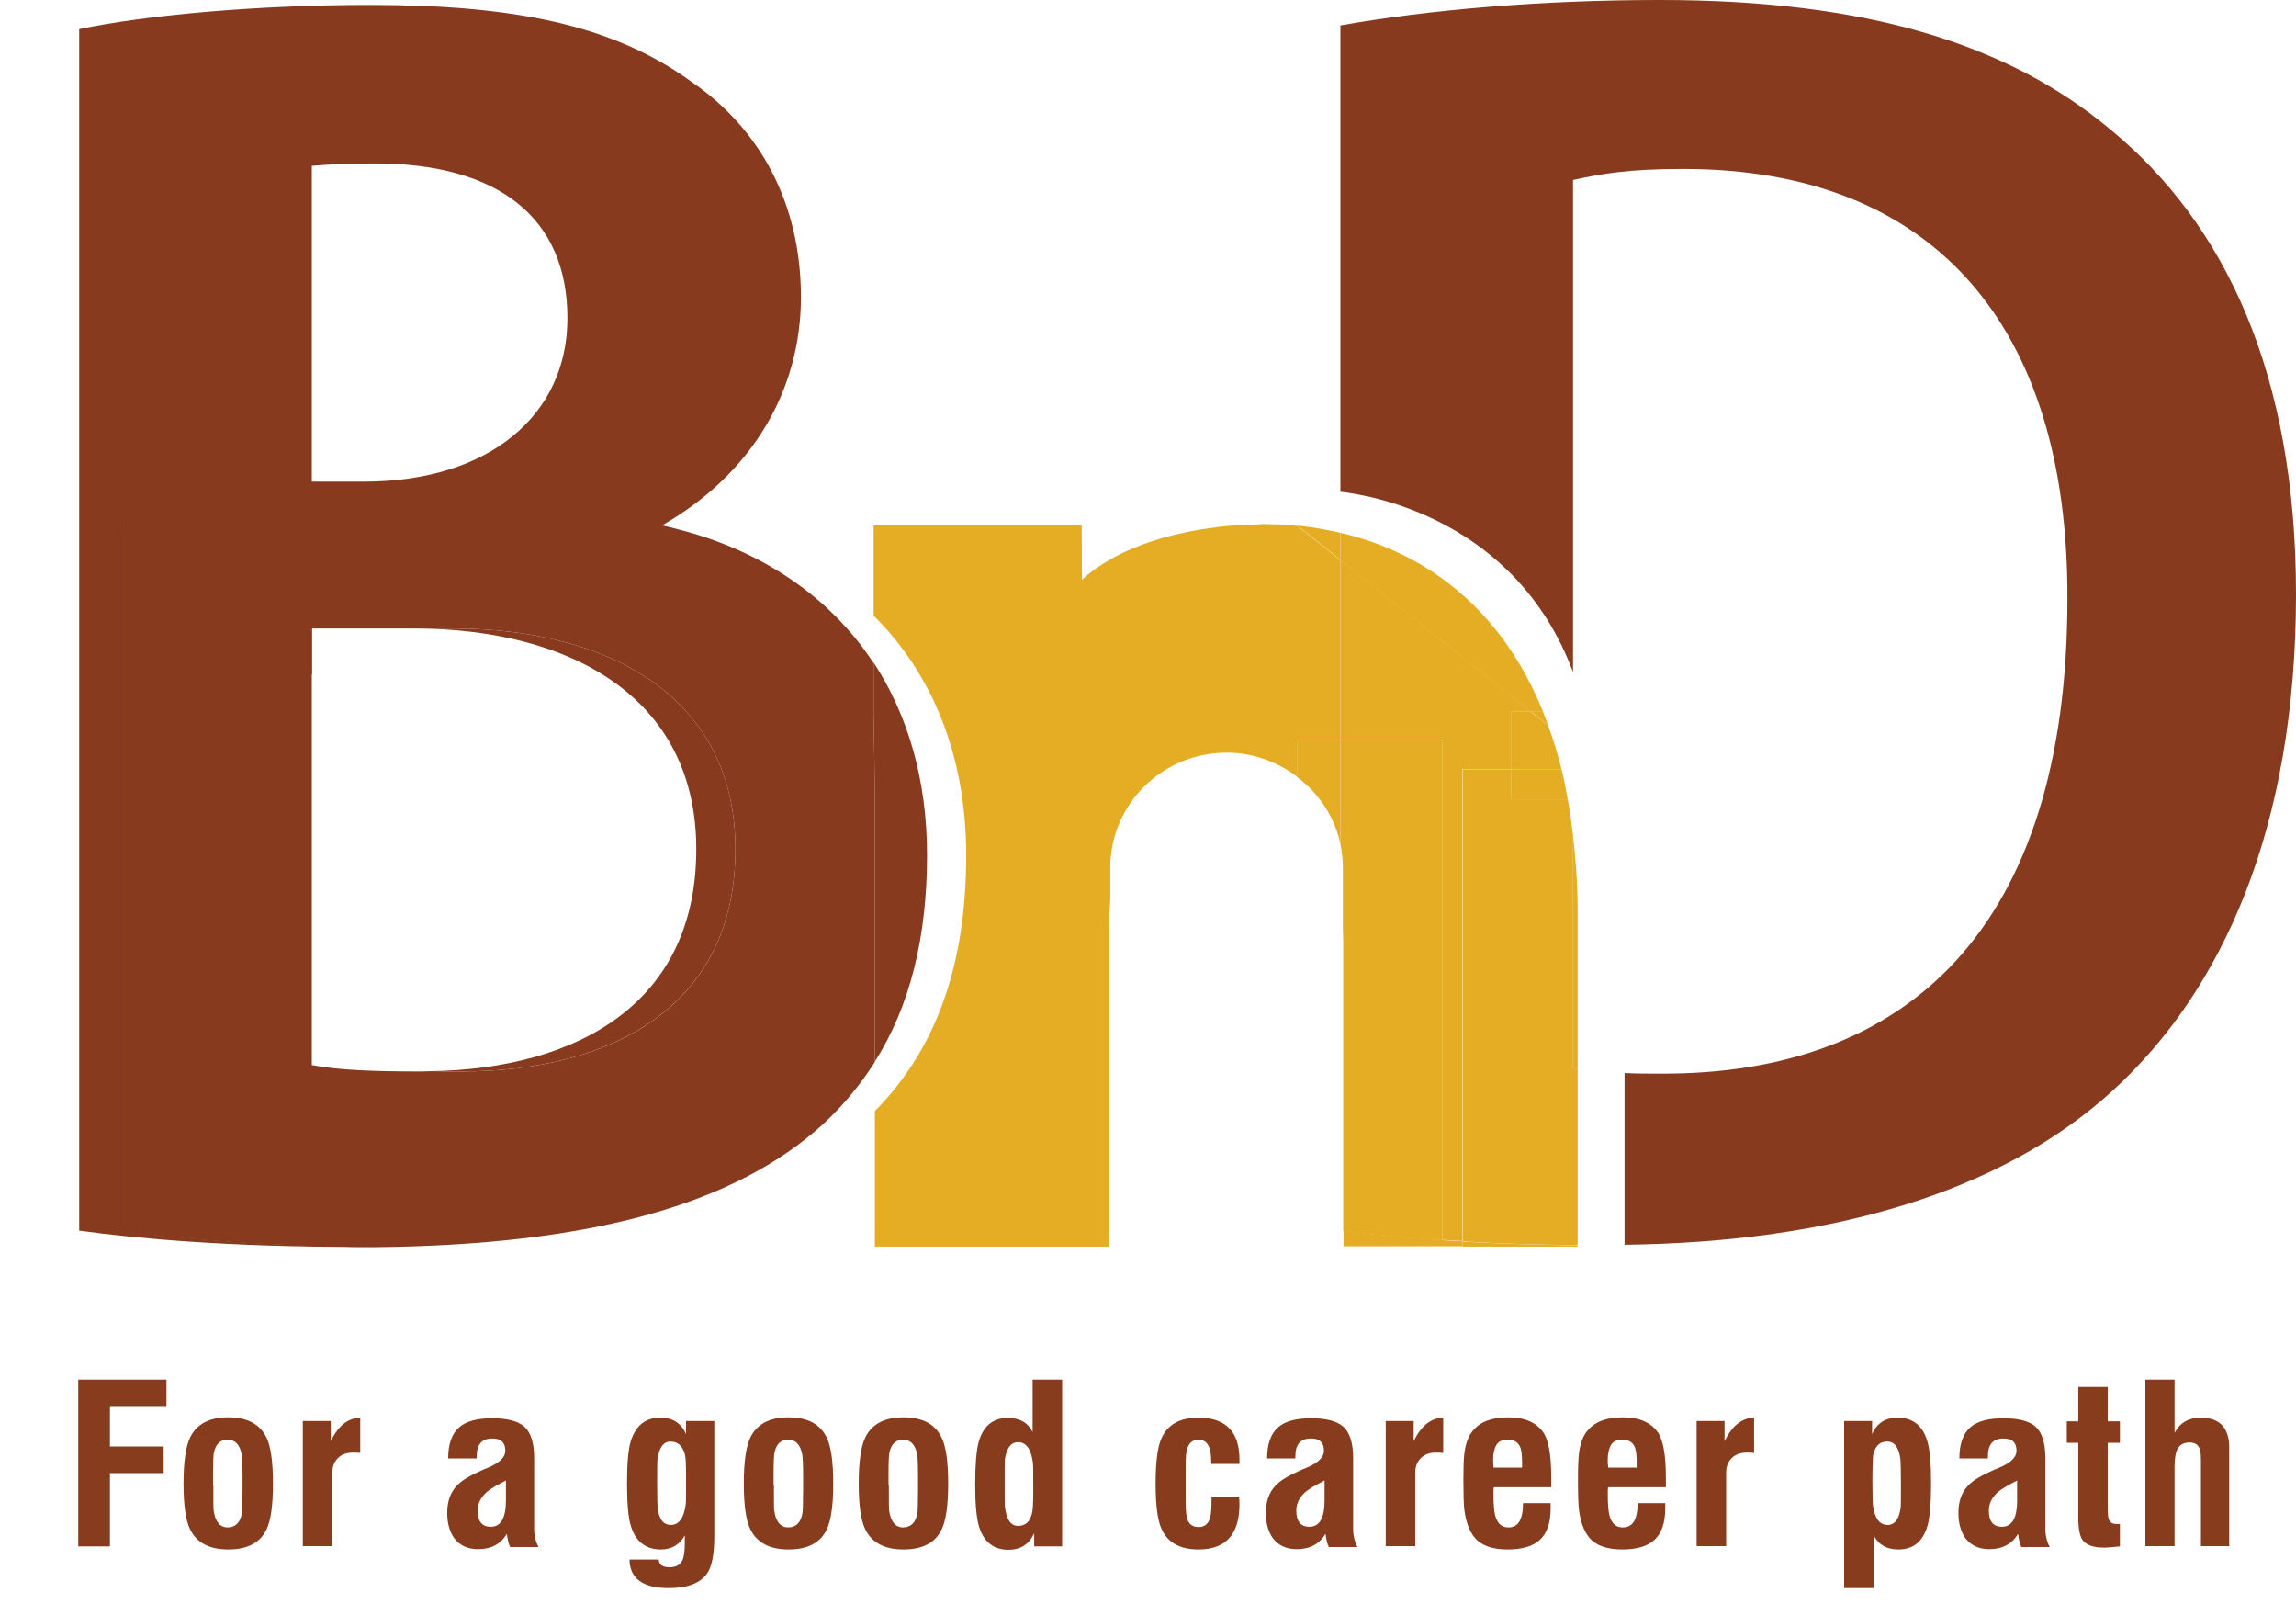 <svg width="63" height="44" viewBox="0 0 63 44" fill="none" xmlns="http://www.w3.org/2000/svg">
<g clip-path="url(#clip0)">
<path d="M63 16.298C63 10.285 61.074 6.156 57.913 3.557C55.101 1.203 51.215 0 45.548 0C42.276 0 39.191 0.269 36.779 0.698V13.489C37.546 13.573 41.577 14.204 43.162 18.434V4.937C43.937 4.768 44.653 4.634 46.187 4.634C53.064 4.634 56.754 8.948 56.728 16.424C56.728 25.456 52.34 29.476 45.573 29.451C45.199 29.451 44.883 29.451 44.576 29.434V34.144C50.328 34.077 54.947 32.672 57.955 29.93C60.998 27.164 63 22.681 63 16.298Z" fill="#873A1D"/>
<path d="M36.779 20.302V15.365L35.595 14.423C35.339 14.398 35.092 14.381 34.836 14.381C34.828 14.381 34.819 14.381 34.811 14.381C34.768 14.381 34.725 14.373 34.683 14.373C34.598 14.373 34.521 14.389 34.436 14.389C34.095 14.398 33.771 14.415 33.473 14.448C33.43 14.457 33.396 14.457 33.362 14.465C31.155 14.734 30.073 15.541 29.689 15.903L29.681 14.415H23.971V16.887C25.556 18.46 26.511 20.68 26.511 23.472C26.511 26.415 25.718 28.745 24.005 30.477V34.194H30.43V25.415C30.43 25.162 30.448 24.918 30.465 24.674V23.8C30.465 22.059 31.896 20.646 33.66 20.646C34.385 20.646 35.049 20.899 35.586 21.302V20.293H36.779V20.302Z" fill="#E4AD24"/>
<path d="M39.591 34.018V34.186H40.137V34.051C39.949 34.043 39.77 34.026 39.591 34.018Z" fill="#E4AD24"/>
<path d="M41.475 21.1V19.511H41.994L36.779 15.356V20.293H39.583V34.009C39.762 34.018 39.941 34.035 40.128 34.043V21.092H41.475V21.1Z" fill="#E4AD24"/>
<path d="M36.864 33.757V34.186H39.591V34.018C38.56 33.951 37.648 33.858 36.864 33.757Z" fill="#E4AD24"/>
<path d="M36.779 23.152V20.301H35.586V21.31C36.183 21.756 36.617 22.395 36.779 23.152Z" fill="#E4AD24"/>
<path d="M36.779 20.301V23.152C36.822 23.362 36.847 23.581 36.847 23.808V25.498C36.847 25.583 36.856 25.658 36.856 25.742V33.765C37.64 33.866 38.552 33.959 39.583 34.026V20.301H36.779Z" fill="#E4AD24"/>
<path d="M36.779 14.616C36.387 14.524 35.995 14.457 35.595 14.415L36.779 15.356V14.616Z" fill="#E4AD24"/>
<path d="M42.335 19.511C41.202 16.719 39.148 15.163 36.779 14.616V15.365L41.994 19.519H42.335V19.511Z" fill="#E4AD24"/>
<path d="M42.48 19.898L41.994 19.511H41.474V21.1H42.846C42.744 20.68 42.616 20.276 42.48 19.898Z" fill="#E4AD24"/>
<path d="M42.48 19.898C42.429 19.771 42.386 19.637 42.335 19.511H42.003L42.48 19.898Z" fill="#E4AD24"/>
<path d="M43.162 22.917V29.3C43.204 29.308 43.247 29.308 43.29 29.317V25.019C43.29 24.279 43.238 23.581 43.162 22.917Z" fill="#E4AD24"/>
<path d="M43.29 34.161C42.148 34.144 41.091 34.111 40.137 34.06V34.195H43.29V34.161Z" fill="#E4AD24"/>
<path d="M43.162 22.917C43.119 22.572 43.077 22.244 43.017 21.925H41.474V21.101H40.137V34.052C41.091 34.111 42.148 34.144 43.29 34.153V29.317C43.247 29.308 43.204 29.308 43.162 29.3V22.917Z" fill="#E4AD24"/>
<path d="M41.474 21.101V21.925H43.017C42.966 21.647 42.915 21.37 42.846 21.101H41.474Z" fill="#E4AD24"/>
<path d="M12.459 17.24H11.385C15.595 17.249 19.105 19.09 19.105 23.295C19.105 27.567 15.782 29.317 11.828 29.384C12.092 29.392 12.365 29.392 12.655 29.392C16.711 29.392 20.179 27.652 20.179 23.295C20.179 19.09 16.668 17.249 12.459 17.24Z" fill="#873A1D"/>
<path d="M18.952 2.229C16.805 0.673 14.069 0.135 10.141 0.135C7.081 0.135 4.022 0.412 2.173 0.799V1.144V2.229V18.502V33.757C3.809 33.984 6.349 34.203 9.757 34.203C9.911 34.203 10.055 34.203 10.2 34.194C7.107 34.169 4.781 33.967 3.247 33.749V14.415H18.159C20.665 12.985 21.977 10.672 21.977 8.149C21.977 5.551 20.827 3.499 18.952 2.229ZM9.979 13.212H8.556V4.55C9.016 4.508 9.578 4.483 10.294 4.483C13.677 4.483 15.569 5.98 15.569 8.721C15.577 11.353 13.456 13.212 9.979 13.212Z" fill="#873A1D"/>
<path d="M24.005 29.132V22.555C24.005 21.538 23.988 20.545 23.971 19.578V18.191C22.77 16.357 20.895 15.113 18.654 14.532C18.654 14.532 18.415 14.465 18.177 14.415H18.16H3.247V33.766C4.781 33.976 7.115 34.178 10.2 34.211C16.225 34.161 20.171 33.034 22.582 30.839C23.145 30.317 23.613 29.746 24.005 29.132ZM12.655 29.392C12.365 29.392 12.092 29.392 11.828 29.384C11.743 29.384 11.666 29.392 11.581 29.392C10.277 29.392 9.314 29.359 8.556 29.216V18.502H8.564V17.24H9.629H11.385H12.459C16.668 17.249 20.179 19.09 20.179 23.295C20.179 27.66 16.711 29.392 12.655 29.392Z" fill="#873A1D"/>
<path d="M24.005 22.546V29.123C24.977 27.584 25.437 25.7 25.437 23.455C25.437 21.369 24.9 19.595 23.971 18.173V19.561C23.988 20.537 24.005 21.537 24.005 22.546Z" fill="#873A1D"/>
<path d="M2.147 42.411V37.844H4.568V38.593H3.017V39.678H4.491V40.409H3.017V42.419H2.147V42.411Z" fill="#883C1E"/>
<path d="M5.036 40.695C5.036 40.106 5.096 39.686 5.215 39.434C5.394 39.063 5.744 38.878 6.263 38.878C6.783 38.878 7.133 39.063 7.312 39.434C7.431 39.677 7.49 40.098 7.49 40.695C7.49 41.292 7.431 41.712 7.312 41.956C7.133 42.326 6.783 42.503 6.263 42.503C5.744 42.503 5.394 42.318 5.215 41.948C5.096 41.704 5.036 41.292 5.036 40.695ZM5.854 40.737C5.854 41.166 5.854 41.393 5.863 41.435C5.905 41.738 6.033 41.898 6.246 41.898C6.459 41.898 6.596 41.763 6.638 41.502C6.647 41.443 6.655 41.233 6.655 40.855V40.518C6.655 40.173 6.647 39.963 6.63 39.888C6.579 39.627 6.451 39.492 6.246 39.492C6.042 39.492 5.923 39.61 5.871 39.837C5.854 39.913 5.846 40.106 5.846 40.417V40.737H5.854Z" fill="#883C1E"/>
<path d="M8.309 42.411V38.98H9.076V39.535C9.28 39.106 9.553 38.896 9.885 38.887V39.854C9.825 39.846 9.757 39.846 9.681 39.846C9.51 39.846 9.374 39.896 9.272 39.997C9.169 40.098 9.118 40.233 9.118 40.401V42.411H8.309Z" fill="#883C1E"/>
<path d="M13.992 42.411C13.958 42.369 13.933 42.251 13.907 42.074C13.737 42.36 13.473 42.495 13.115 42.495C12.834 42.495 12.62 42.394 12.467 42.2C12.339 42.024 12.271 41.788 12.271 41.502C12.271 41.191 12.356 40.939 12.535 40.754C12.663 40.611 12.893 40.476 13.234 40.325C13.268 40.308 13.319 40.291 13.396 40.258C13.711 40.123 13.865 39.972 13.865 39.795C13.865 39.568 13.745 39.459 13.507 39.459C13.226 39.459 13.081 39.619 13.081 39.938V40.005H12.297C12.297 39.61 12.399 39.324 12.604 39.148C12.8 38.98 13.098 38.904 13.507 38.904C13.924 38.904 14.214 38.98 14.393 39.139C14.572 39.307 14.657 39.593 14.657 39.997V41.94C14.657 42.125 14.7 42.293 14.777 42.436H13.992V42.411ZM13.882 40.611C13.635 40.737 13.464 40.838 13.362 40.922C13.191 41.074 13.106 41.242 13.106 41.435C13.106 41.73 13.226 41.881 13.464 41.881C13.745 41.881 13.882 41.637 13.882 41.158V40.611Z" fill="#883C1E"/>
<path d="M19.6 42.141C19.6 42.638 19.532 42.974 19.404 43.159C19.216 43.428 18.867 43.563 18.347 43.563C17.64 43.563 17.282 43.302 17.273 42.78H18.074C18.083 42.923 18.185 42.991 18.372 42.991C18.552 42.991 18.671 42.923 18.73 42.789C18.765 42.705 18.79 42.553 18.79 42.352V42.116C18.654 42.368 18.432 42.503 18.134 42.503C17.716 42.503 17.435 42.284 17.307 41.847C17.239 41.628 17.205 41.242 17.205 40.678C17.205 40.148 17.239 39.761 17.307 39.534C17.444 39.105 17.708 38.887 18.117 38.887C18.458 38.887 18.696 39.038 18.824 39.341V38.979H19.6V42.141ZM18.398 39.543C18.202 39.543 18.083 39.711 18.04 40.047C18.032 40.098 18.032 40.333 18.032 40.754C18.032 41.115 18.04 41.326 18.049 41.393C18.091 41.687 18.211 41.83 18.407 41.83C18.628 41.83 18.765 41.645 18.816 41.267C18.824 41.216 18.824 40.947 18.824 40.468C18.824 40.165 18.816 39.972 18.79 39.879C18.722 39.66 18.594 39.543 18.398 39.543Z" fill="#883C1E"/>
<path d="M20.409 40.695C20.409 40.106 20.469 39.686 20.588 39.434C20.767 39.063 21.116 38.878 21.636 38.878C22.156 38.878 22.506 39.063 22.684 39.434C22.804 39.677 22.863 40.098 22.863 40.695C22.863 41.292 22.804 41.712 22.684 41.956C22.506 42.326 22.156 42.503 21.636 42.503C21.116 42.503 20.767 42.318 20.588 41.948C20.469 41.704 20.409 41.292 20.409 40.695ZM21.236 40.737C21.236 41.166 21.236 41.393 21.244 41.435C21.287 41.738 21.415 41.898 21.628 41.898C21.841 41.898 21.977 41.763 22.02 41.502C22.028 41.443 22.037 41.233 22.037 40.855V40.518C22.037 40.173 22.028 39.963 22.011 39.888C21.96 39.627 21.832 39.492 21.628 39.492C21.423 39.492 21.304 39.61 21.253 39.837C21.236 39.913 21.227 40.106 21.227 40.417V40.737H21.236Z" fill="#883C1E"/>
<path d="M23.562 40.695C23.562 40.106 23.622 39.686 23.741 39.434C23.92 39.063 24.27 38.878 24.789 38.878C25.309 38.878 25.659 39.063 25.837 39.434C25.957 39.677 26.017 40.098 26.017 40.695C26.017 41.292 25.957 41.712 25.837 41.956C25.659 42.326 25.309 42.503 24.789 42.503C24.27 42.503 23.92 42.318 23.741 41.948C23.622 41.704 23.562 41.292 23.562 40.695ZM24.389 40.737C24.389 41.166 24.389 41.393 24.397 41.435C24.44 41.738 24.568 41.898 24.781 41.898C24.994 41.898 25.13 41.763 25.173 41.502C25.181 41.443 25.19 41.233 25.19 40.855V40.518C25.19 40.173 25.181 39.963 25.164 39.888C25.113 39.627 24.985 39.492 24.781 39.492C24.576 39.492 24.457 39.61 24.406 39.837C24.389 39.913 24.38 40.106 24.38 40.417V40.737H24.389Z" fill="#883C1E"/>
<path d="M28.377 42.057C28.241 42.36 28.002 42.512 27.67 42.512C27.261 42.512 26.988 42.293 26.86 41.864C26.792 41.629 26.758 41.25 26.758 40.72C26.758 40.174 26.792 39.787 26.852 39.56C26.979 39.114 27.244 38.895 27.653 38.895C27.976 38.895 28.206 39.022 28.334 39.282V37.844H29.144V42.419H28.377V42.057ZM27.567 40.645C27.567 41.057 27.567 41.292 27.576 41.351C27.619 41.688 27.738 41.856 27.934 41.856C28.138 41.856 28.266 41.738 28.317 41.511C28.343 41.418 28.351 41.225 28.351 40.922C28.351 40.443 28.351 40.182 28.343 40.123C28.292 39.745 28.155 39.56 27.934 39.56C27.746 39.56 27.627 39.711 27.576 40.006C27.567 40.064 27.567 40.283 27.567 40.645Z" fill="#883C1E"/>
<path d="M34.001 41.065C34.001 41.116 34.01 41.175 34.01 41.259C34.01 42.091 33.635 42.503 32.885 42.503C32.382 42.503 32.041 42.318 31.871 41.94C31.76 41.696 31.709 41.284 31.709 40.695C31.709 40.107 31.76 39.694 31.871 39.451C32.041 39.072 32.382 38.887 32.885 38.887C33.635 38.887 34.01 39.274 34.01 40.039V40.157H33.234V40.081C33.234 39.686 33.123 39.493 32.885 39.493C32.646 39.493 32.535 39.686 32.535 40.073V41.259C32.535 41.452 32.553 41.587 32.578 41.671C32.629 41.814 32.731 41.889 32.885 41.889C33.055 41.889 33.166 41.797 33.209 41.612C33.234 41.52 33.243 41.368 33.243 41.133V41.057H34.001V41.065Z" fill="#883C1E"/>
<path d="M36.455 42.411C36.421 42.369 36.396 42.251 36.37 42.074C36.2 42.36 35.935 42.495 35.578 42.495C35.296 42.495 35.083 42.394 34.93 42.2C34.802 42.024 34.734 41.788 34.734 41.502C34.734 41.191 34.819 40.939 34.998 40.754C35.126 40.611 35.356 40.476 35.697 40.325C35.731 40.308 35.782 40.291 35.859 40.258C36.174 40.123 36.328 39.972 36.328 39.795C36.328 39.568 36.208 39.459 35.97 39.459C35.688 39.459 35.544 39.619 35.544 39.938V40.005H34.768C34.768 39.61 34.87 39.324 35.075 39.148C35.271 38.98 35.569 38.904 35.978 38.904C36.396 38.904 36.685 38.98 36.864 39.139C37.043 39.307 37.129 39.593 37.129 39.997V41.94C37.129 42.125 37.171 42.293 37.248 42.436H36.455V42.411ZM36.345 40.611C36.097 40.737 35.927 40.838 35.825 40.922C35.654 41.074 35.569 41.242 35.569 41.435C35.569 41.73 35.688 41.881 35.927 41.881C36.208 41.881 36.345 41.637 36.345 41.158V40.611Z" fill="#883C1E"/>
<path d="M38.023 42.411V38.98H38.79V39.535C38.995 39.106 39.267 38.896 39.6 38.887V39.854C39.54 39.846 39.472 39.846 39.395 39.846C39.225 39.846 39.089 39.896 38.986 39.997C38.884 40.098 38.833 40.233 38.833 40.401V42.411H38.023Z" fill="#883C1E"/>
<path d="M41.79 41.233H42.548C42.548 41.25 42.548 41.267 42.548 41.3C42.548 41.326 42.548 41.351 42.548 41.368C42.548 41.763 42.455 42.049 42.258 42.234C42.062 42.419 41.764 42.503 41.364 42.503C40.946 42.503 40.639 42.394 40.461 42.175C40.316 41.998 40.222 41.746 40.179 41.41C40.162 41.267 40.154 40.989 40.154 40.577C40.154 40.249 40.162 40.014 40.179 39.879C40.213 39.602 40.29 39.383 40.418 39.24C40.622 38.996 40.938 38.878 41.389 38.878C41.815 38.878 42.131 39.005 42.327 39.265C42.489 39.475 42.565 39.896 42.565 40.535V40.796H40.989C40.98 40.83 40.98 40.905 40.98 41.014C40.98 41.267 40.997 41.452 41.023 41.561C41.083 41.788 41.202 41.898 41.381 41.898C41.654 41.906 41.79 41.687 41.79 41.233ZM40.98 40.258H41.764V40.115C41.764 39.921 41.747 39.778 41.713 39.694C41.654 39.56 41.543 39.492 41.372 39.492C41.227 39.492 41.125 39.534 41.066 39.627C40.997 39.736 40.963 39.904 40.972 40.106V40.157C40.98 40.199 40.98 40.232 40.98 40.258Z" fill="#883C1E"/>
<path d="M44.934 41.233H45.693C45.693 41.25 45.693 41.267 45.693 41.3C45.693 41.326 45.693 41.351 45.693 41.368C45.693 41.763 45.599 42.049 45.403 42.234C45.207 42.419 44.909 42.503 44.508 42.503C44.091 42.503 43.784 42.394 43.605 42.175C43.46 41.998 43.366 41.746 43.324 41.41C43.307 41.267 43.298 40.989 43.298 40.577C43.298 40.249 43.307 40.014 43.324 39.879C43.358 39.602 43.434 39.383 43.562 39.24C43.767 38.996 44.082 38.878 44.534 38.878C44.96 38.878 45.275 39.005 45.471 39.265C45.633 39.475 45.71 39.896 45.71 40.535V40.796H44.125C44.116 40.83 44.116 40.905 44.116 41.014C44.116 41.267 44.133 41.452 44.159 41.561C44.218 41.788 44.338 41.898 44.517 41.898C44.798 41.906 44.934 41.687 44.934 41.233ZM44.125 40.258H44.909V40.115C44.909 39.921 44.892 39.778 44.858 39.694C44.798 39.56 44.687 39.492 44.517 39.492C44.372 39.492 44.27 39.534 44.21 39.627C44.142 39.736 44.108 39.904 44.116 40.106V40.157C44.125 40.199 44.125 40.232 44.125 40.258Z" fill="#883C1E"/>
<path d="M46.553 42.411V38.98H47.32V39.535C47.525 39.106 47.797 38.896 48.13 38.887V39.854C48.07 39.846 48.002 39.846 47.925 39.846C47.755 39.846 47.618 39.896 47.516 39.997C47.414 40.098 47.363 40.233 47.363 40.401V42.411H46.553Z" fill="#883C1E"/>
<path d="M50.601 43.572V38.98H51.368V39.341C51.496 39.039 51.734 38.887 52.075 38.887C52.484 38.887 52.757 39.106 52.885 39.535C52.953 39.762 52.987 40.149 52.987 40.678C52.987 41.233 52.953 41.62 52.893 41.839C52.766 42.285 52.501 42.503 52.092 42.503C51.769 42.503 51.547 42.377 51.411 42.117V43.563H50.601V43.572ZM51.377 40.552C51.377 40.99 51.385 41.242 51.394 41.309C51.445 41.662 51.581 41.831 51.794 41.831C51.99 41.831 52.109 41.671 52.152 41.36C52.16 41.309 52.16 41.082 52.16 40.687C52.16 40.3 52.152 40.081 52.144 40.014C52.101 39.703 51.982 39.543 51.786 39.543C51.572 39.543 51.445 39.669 51.394 39.93C51.394 40.006 51.377 40.216 51.377 40.552Z" fill="#883C1E"/>
<path d="M55.458 42.411C55.424 42.369 55.399 42.251 55.373 42.074C55.203 42.36 54.939 42.495 54.581 42.495C54.3 42.495 54.086 42.394 53.933 42.2C53.805 42.024 53.737 41.788 53.737 41.502C53.737 41.191 53.822 40.939 54.001 40.754C54.129 40.611 54.359 40.476 54.7 40.325C54.734 40.308 54.785 40.291 54.862 40.258C55.177 40.123 55.331 39.972 55.331 39.795C55.331 39.568 55.211 39.459 54.973 39.459C54.691 39.459 54.547 39.619 54.547 39.938V40.005H53.763C53.763 39.61 53.865 39.324 54.069 39.148C54.265 38.98 54.564 38.904 54.973 38.904C55.39 38.904 55.68 38.98 55.859 39.139C56.038 39.307 56.123 39.593 56.123 39.997V41.94C56.123 42.125 56.166 42.293 56.242 42.436H55.458V42.411ZM55.348 40.611C55.1 40.737 54.93 40.838 54.828 40.922C54.657 41.074 54.572 41.242 54.572 41.435C54.572 41.73 54.691 41.881 54.93 41.881C55.211 41.881 55.348 41.637 55.348 41.158V40.611Z" fill="#883C1E"/>
<path d="M57.836 41.376C57.836 41.528 57.844 41.62 57.861 41.67C57.896 41.763 57.964 41.805 58.083 41.805C58.092 41.805 58.109 41.805 58.126 41.805C58.143 41.805 58.16 41.805 58.168 41.805V42.419C57.972 42.436 57.827 42.453 57.742 42.453C57.452 42.453 57.256 42.385 57.154 42.259C57.069 42.15 57.026 41.94 57.026 41.637V39.577H56.711V38.988H57.026V38.046H57.836V38.988H58.168V39.577H57.836V41.376Z" fill="#883C1E"/>
<path d="M58.867 42.411V37.844H59.668V39.307C59.813 39.03 60.052 38.887 60.384 38.887C60.904 38.887 61.168 39.165 61.168 39.711V42.411H60.392V40.106C60.392 39.93 60.384 39.812 60.358 39.745C60.316 39.627 60.222 39.568 60.077 39.568C59.907 39.568 59.787 39.644 59.728 39.787C59.694 39.879 59.668 40.022 59.668 40.224V42.411H58.867Z" fill="#883C1E"/>
</g>
<defs>
<clipPath id="clip0">
<rect width="63" height="44" fill="white"/>
</clipPath>
</defs>
</svg>
